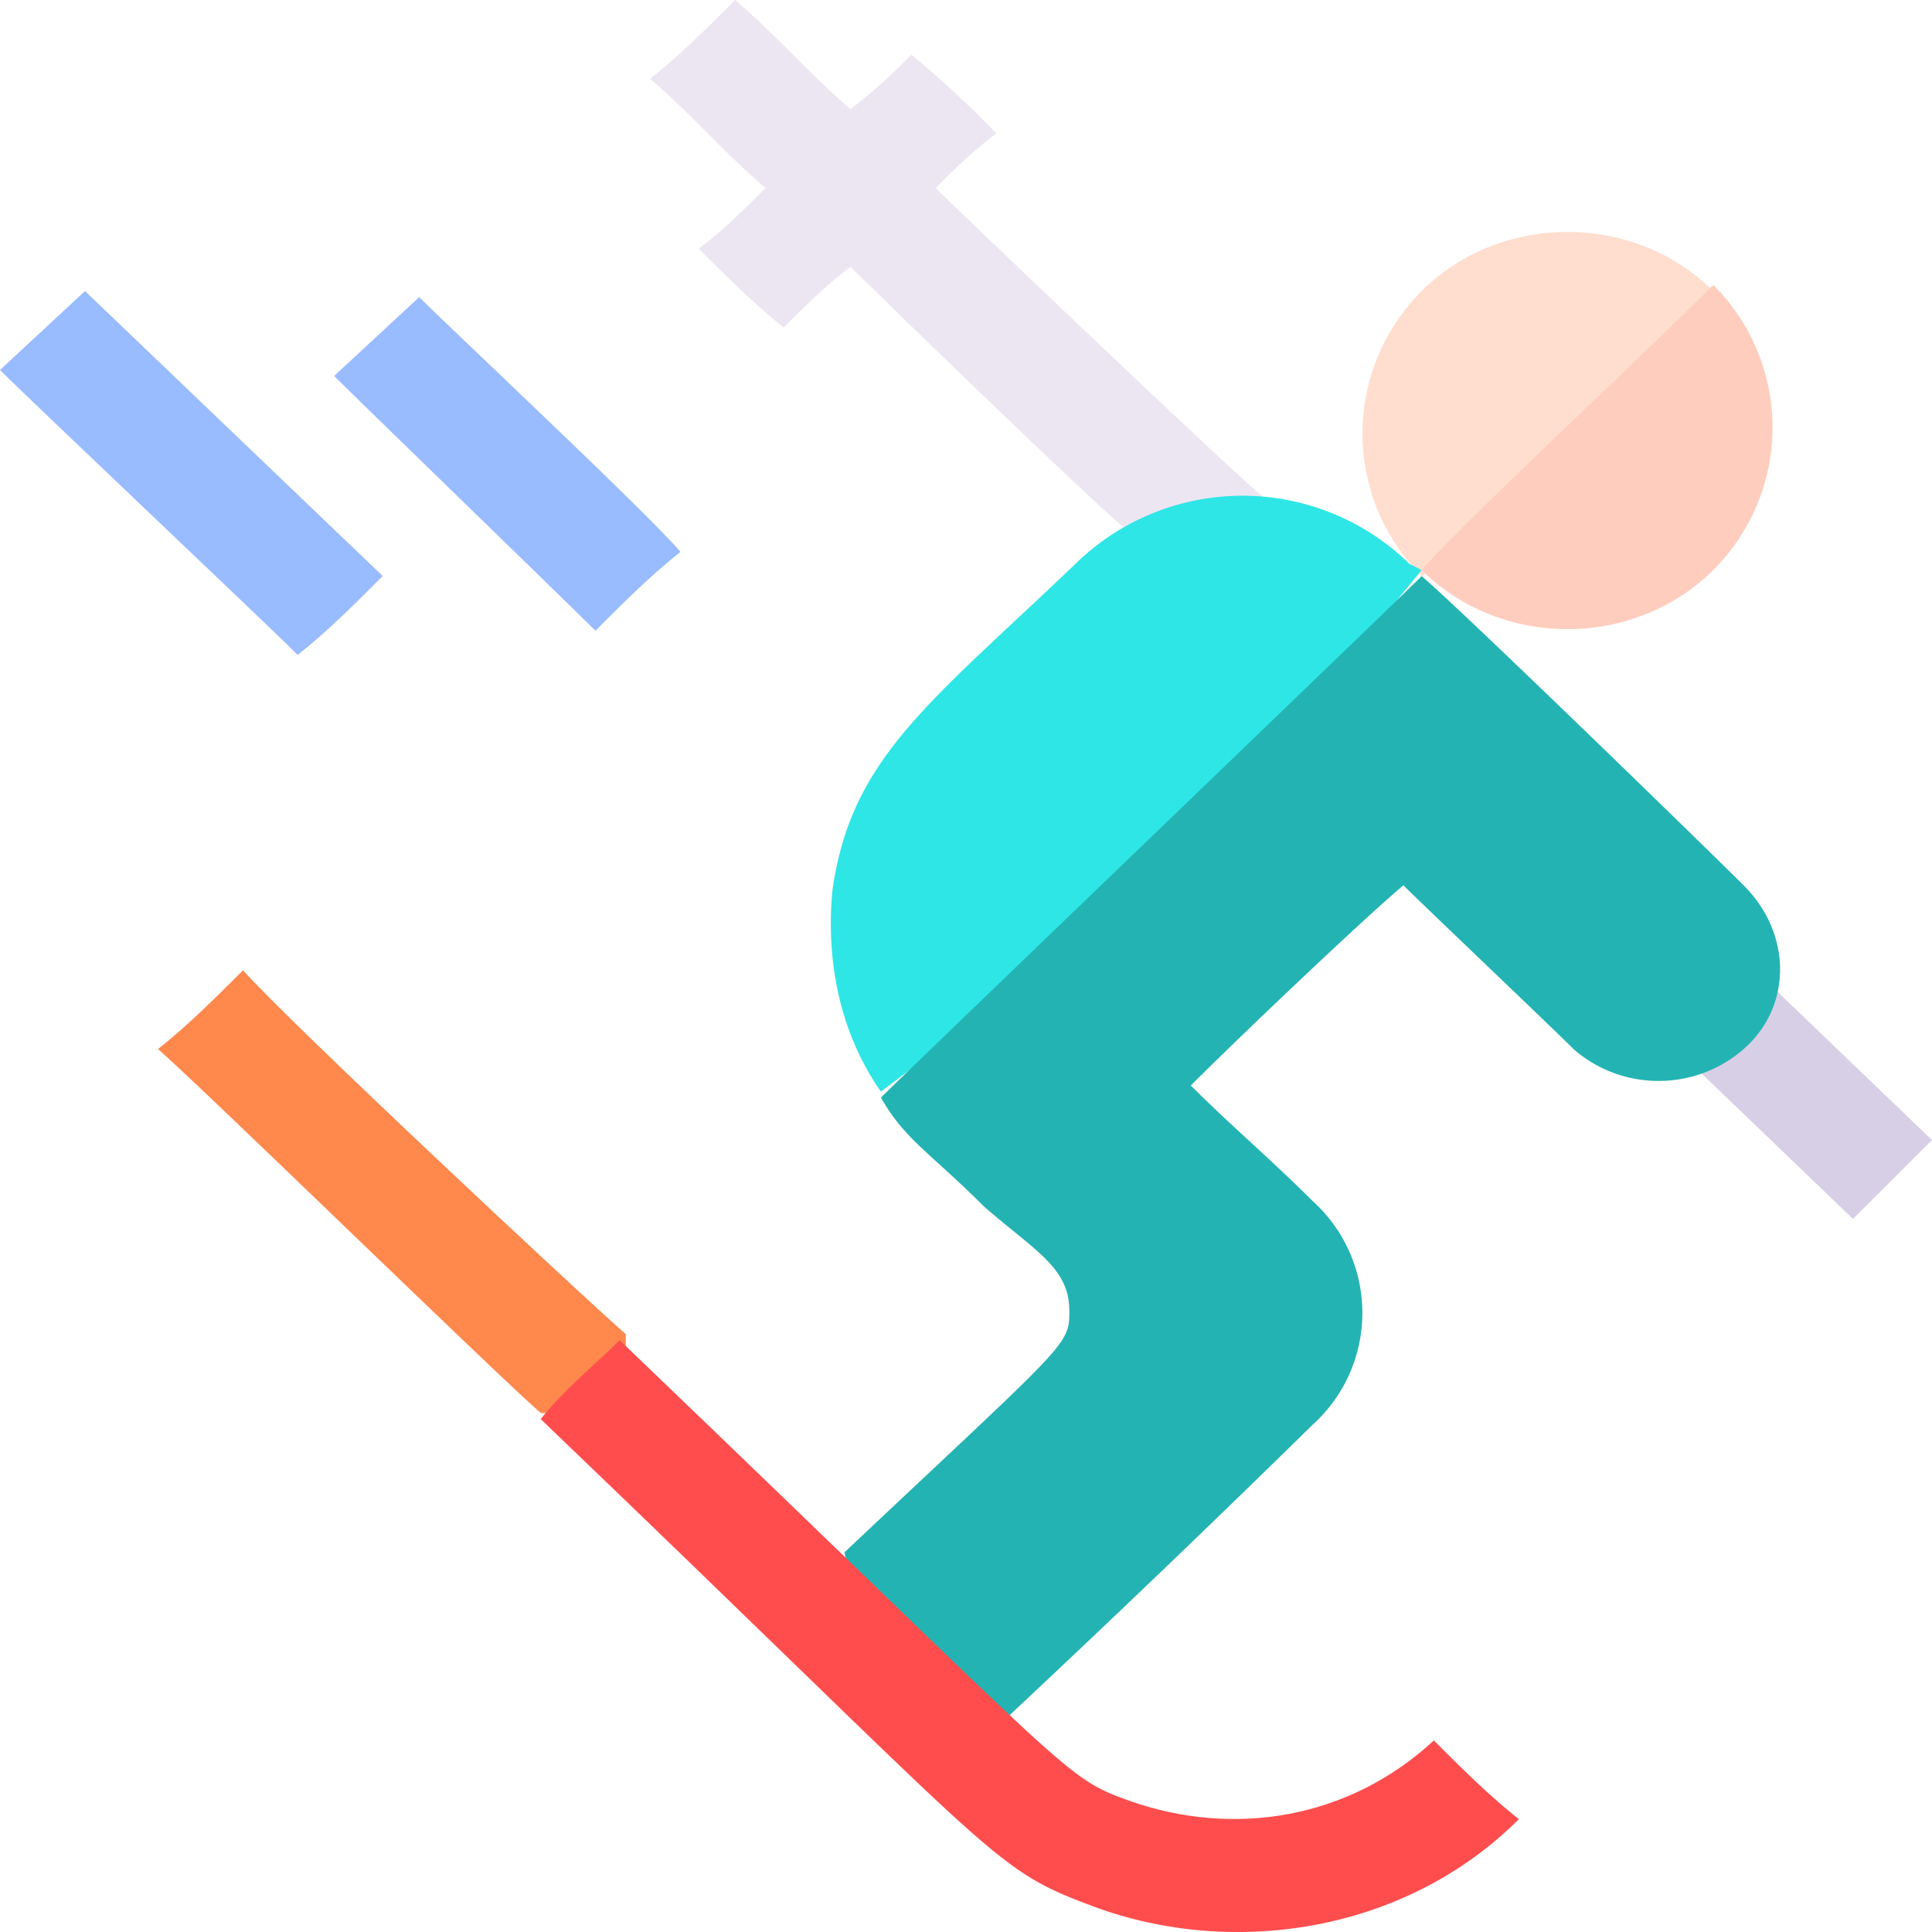 <svg width="20" height="20" viewBox="0 0 20 20" xmlns="http://www.w3.org/2000/svg">
    <g fill-rule="nonzero" fill="none">
        <path d="M9.686 1.946c.188-.188.377-.377.628-.565a10.436 10.436 0 0 0-.88-.816 5.667 5.667 0 0 1-.629.565C8.365.753 8.05.377 7.61 0c-.314.314-.566.565-.88.816.44.377.754.753 1.195 1.13-.252.251-.44.44-.692.628.314.314.566.565.88.816.252-.251.44-.44.692-.628.314.314 2.453 2.386 2.83 2.7l.944.125.503-.44c-.252-.188-3.208-3.013-3.396-3.2z" fill="#ECE6F2"/>
        <path fill="#D7CFE6" d="m20 11.802-1.635-1.57-.692.126-.126.69 1.635 1.57z"/>
        <path d="M6.164 6.529c-.315-.314-2.39-2.323-2.705-2.637l.88-.816c.315.314 2.39 2.26 2.705 2.637-.314.25-.566.502-.88.816zM3.082 6.78C2.704 6.403.377 4.206 0 3.83l.88-.817 3.082 2.95c-.314.315-.566.566-.88.817z" fill="#9BF"/>
        <path d="M14.717 3.013a2.082 2.082 0 0 0 0 2.95l1.698-1.13 1.32-1.82c-.817-.816-2.2-.816-3.018 0z" fill="#FFDECF"/>
        <path d="M14.591 5.838a2.471 2.471 0 0 0-3.459 0c-1.51 1.444-2.327 2.009-2.516 3.39-.063.69.063 1.444.503 2.072l3.082-2.323 2.516-3.076-.126-.063z" fill="#2EE6E6"/>
        <path d="M2.516 10.044c-.315.314-.566.565-.88.816.502.44 3.458 3.327 3.961 3.767h.881v-.816c-.503-.44-3.522-3.265-3.962-3.767z" fill="#FF884D"/>
        <path d="M17.736 5.9a2.081 2.081 0 0 0 0-2.95c-.818.817-2.579 2.449-3.019 2.95.818.817 2.201.817 3.019 0z" fill="#FFCDBE"/>
        <path d="M11.07 13.56c0 .376 0 .313-2.328 2.51l.252 1.193 1.446.503a182.25 182.25 0 0 0 3.145-3.014 1.56 1.56 0 0 0 0-2.322c-.44-.44-.818-.754-1.258-1.193.566-.565 1.824-1.758 2.201-2.072.189.189 1.51 1.444 1.761 1.695.503.44 1.258.44 1.761 0 .503-.44.503-1.193 0-1.695-.377-.376-2.893-2.825-3.333-3.201-.314.314-5.283 5.085-5.598 5.398.252.44.504.565 1.07 1.13.503.44.88.628.88 1.068z" fill="#24B3B3"/>
        <path d="M14.843 18.017c-.88.816-2.076 1.004-3.145.627-.692-.25-.503-.188-5.283-4.77-.251.25-.566.502-.818.816 4.717 4.52 4.655 4.645 5.66 5.022 1.447.565 3.271.314 4.466-.88-.314-.25-.566-.501-.88-.815z" fill="#FF4D4D"/>
    </g>
</svg>
